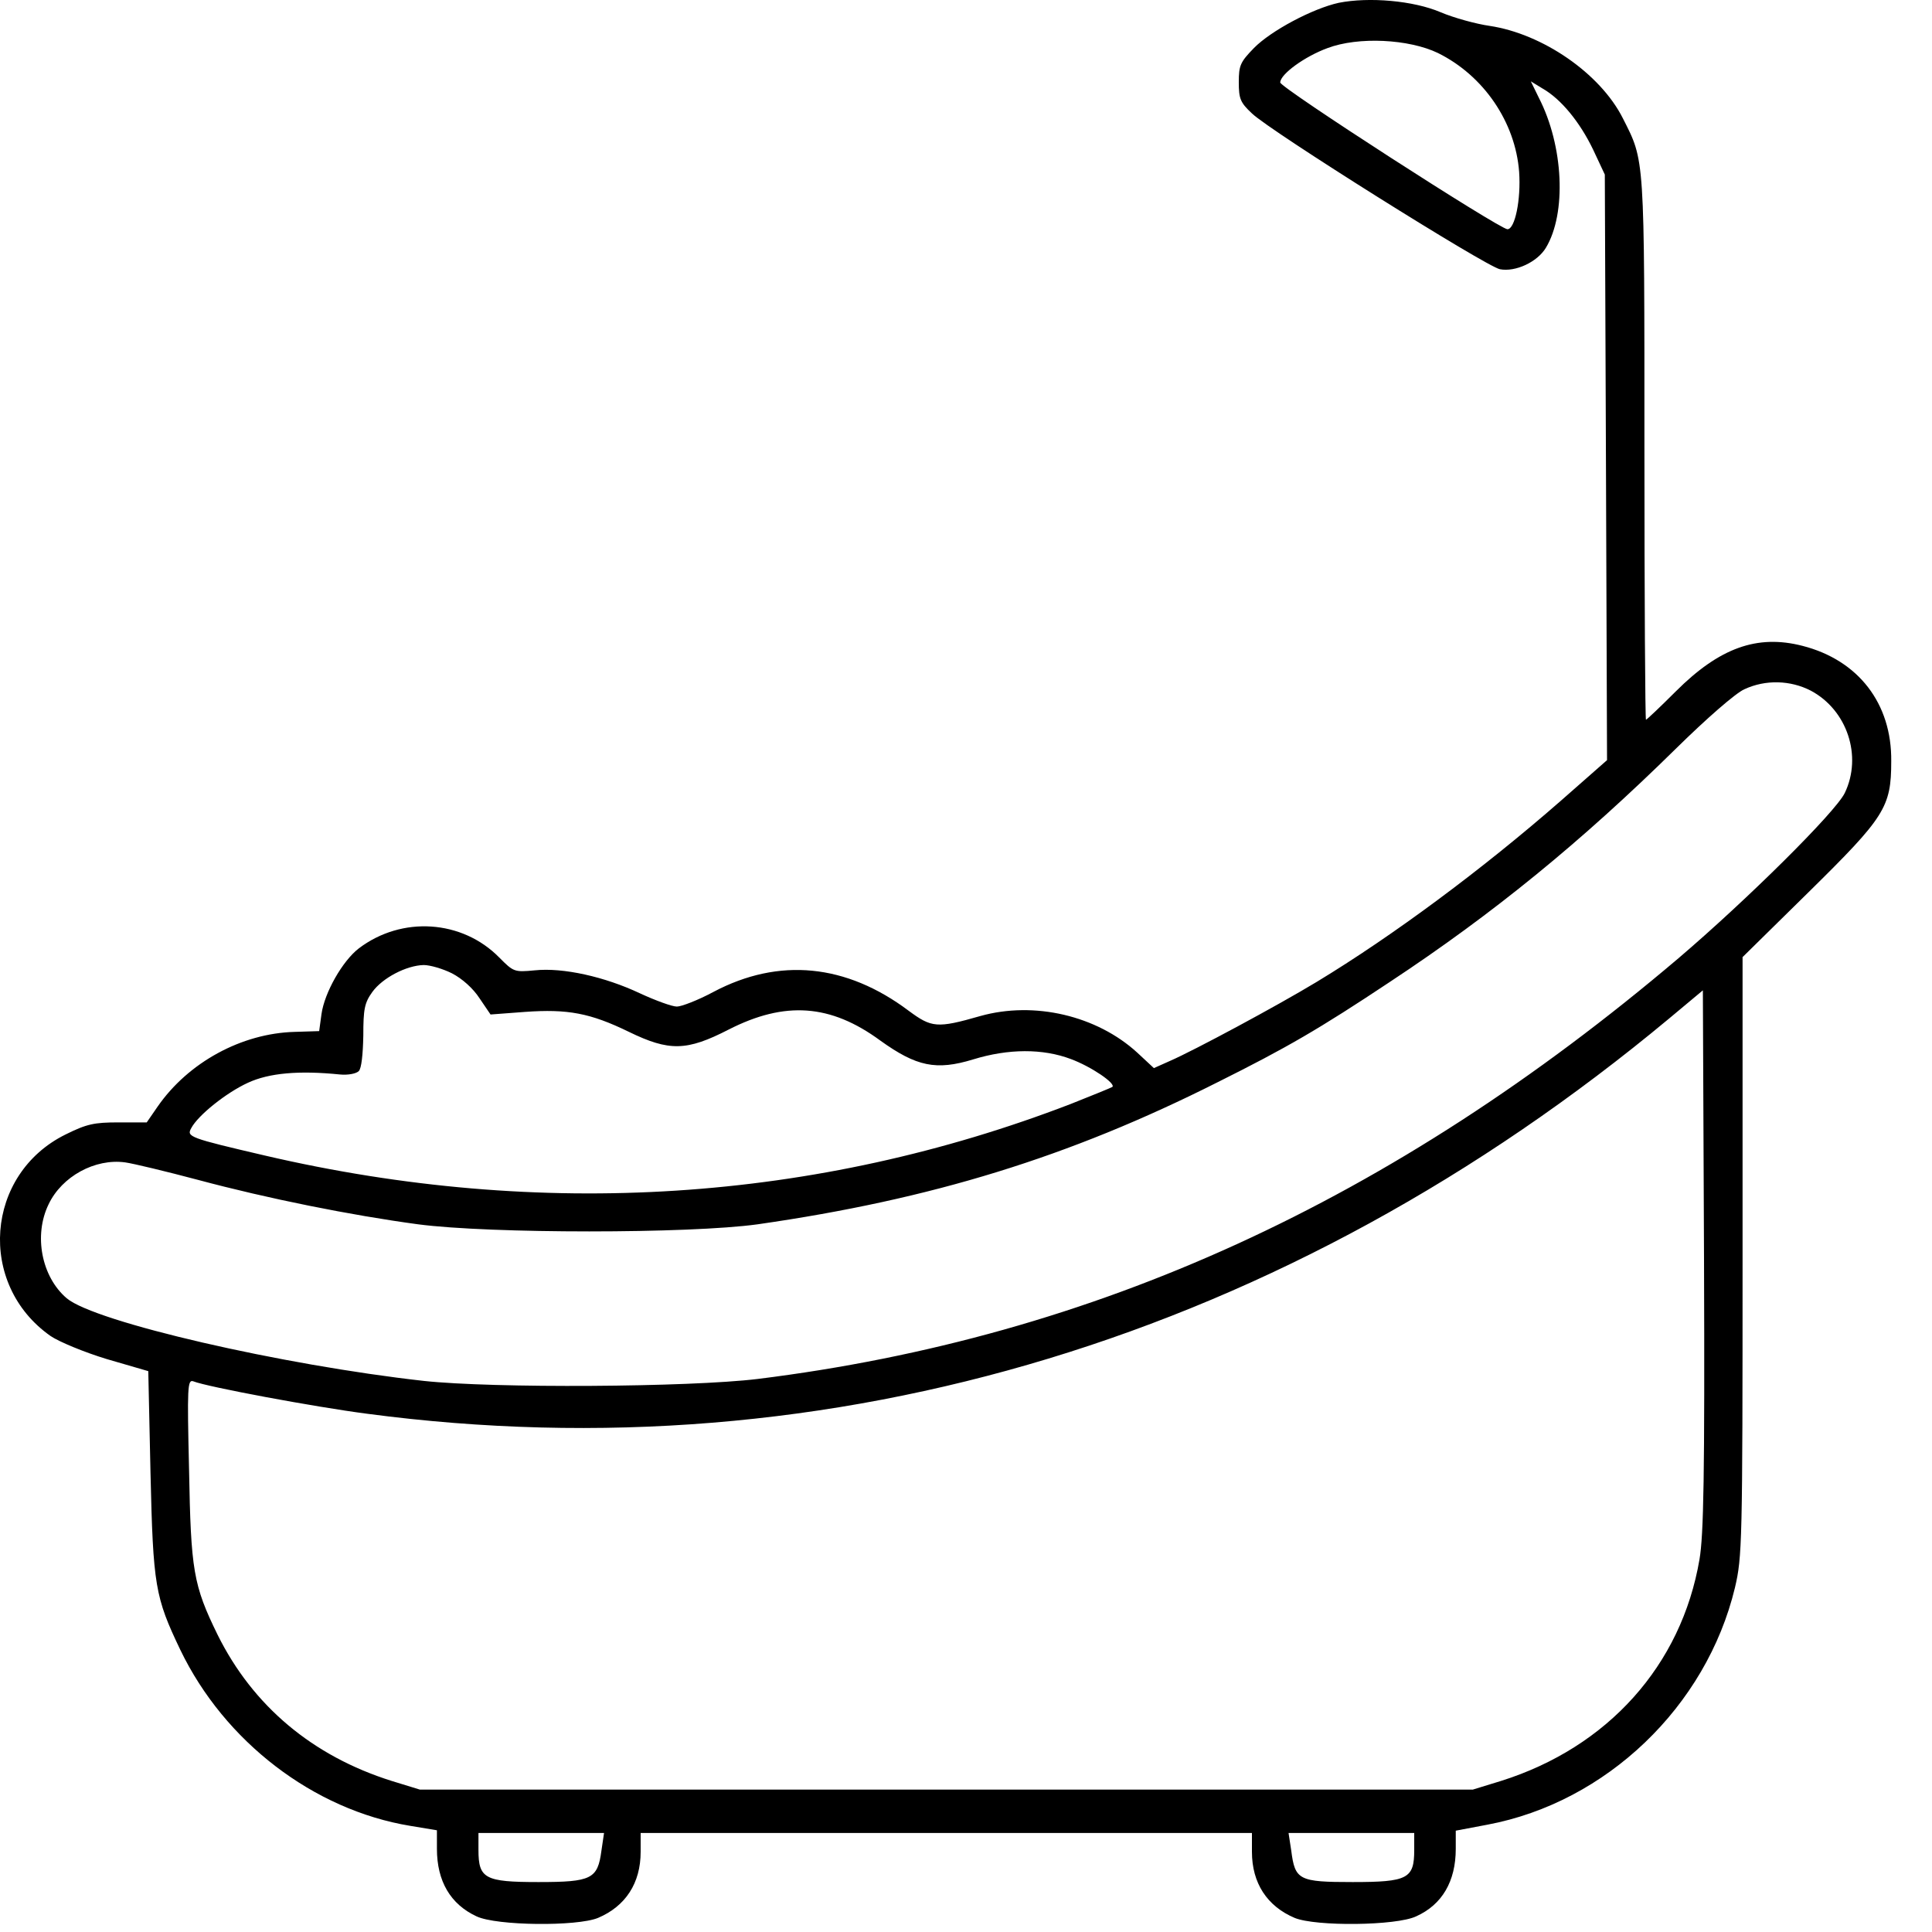 <svg width="20" height="20" viewBox="0 0 20 20" fill="none" xmlns="http://www.w3.org/2000/svg">
<path d="M13.859 0.029C13.589 0.088 13.156 0.318 12.98 0.498C12.839 0.643 12.824 0.678 12.824 0.85C12.824 1.022 12.839 1.061 12.96 1.174C13.144 1.354 15.386 2.76 15.527 2.787C15.687 2.818 15.914 2.713 16.003 2.565C16.218 2.209 16.187 1.51 15.929 1.01L15.847 0.842L15.968 0.916C16.16 1.025 16.355 1.264 16.492 1.549L16.613 1.807L16.625 4.838L16.636 7.869L16.156 8.291C15.347 8.998 14.421 9.686 13.628 10.166C13.214 10.416 12.363 10.873 12.113 10.982L11.945 11.057L11.773 10.897C11.355 10.514 10.707 10.361 10.148 10.518C9.699 10.647 9.644 10.639 9.406 10.463C8.761 9.979 8.066 9.908 7.386 10.268C7.226 10.354 7.054 10.42 7.007 10.42C6.957 10.42 6.785 10.357 6.625 10.283C6.261 10.111 5.828 10.014 5.535 10.045C5.324 10.065 5.316 10.061 5.168 9.912C4.785 9.522 4.16 9.479 3.714 9.818C3.546 9.947 3.359 10.275 3.328 10.498L3.304 10.674L3.05 10.682C2.5 10.697 1.949 10.998 1.632 11.455L1.519 11.619H1.226C0.976 11.619 0.898 11.635 0.679 11.744C-0.153 12.154 -0.239 13.295 0.523 13.83C0.609 13.889 0.871 13.998 1.105 14.069L1.535 14.194L1.558 15.248C1.585 16.416 1.605 16.533 1.867 17.08C2.324 18.029 3.246 18.736 4.246 18.901L4.523 18.947V19.139C4.523 19.475 4.664 19.713 4.933 19.838C5.14 19.936 5.972 19.944 6.191 19.854C6.476 19.733 6.632 19.494 6.632 19.17V18.975H9.796H12.96V19.17C12.96 19.494 13.117 19.733 13.402 19.854C13.621 19.944 14.453 19.936 14.66 19.838C14.929 19.717 15.07 19.475 15.07 19.139V18.951L15.398 18.889C16.628 18.658 17.664 17.666 17.96 16.436C18.035 16.115 18.039 15.986 18.039 13.006V9.908L18.722 9.236C19.511 8.459 19.578 8.358 19.578 7.881C19.585 7.283 19.238 6.834 18.66 6.686C18.191 6.565 17.8 6.705 17.347 7.158C17.187 7.318 17.046 7.451 17.039 7.451C17.031 7.451 17.023 6.19 17.023 4.647C17.023 1.592 17.027 1.674 16.8 1.225C16.566 0.76 15.968 0.35 15.421 0.268C15.281 0.248 15.054 0.186 14.914 0.127C14.632 0.006 14.171 -0.033 13.859 0.029ZM14.886 0.549C15.359 0.783 15.687 1.264 15.726 1.779C15.746 2.065 15.683 2.373 15.605 2.373C15.519 2.369 13.253 0.908 13.253 0.854C13.253 0.768 13.507 0.584 13.742 0.498C14.062 0.377 14.585 0.404 14.886 0.549ZM18.746 7.15C19.121 7.35 19.281 7.826 19.097 8.209C19 8.408 18.089 9.311 17.375 9.92C14.41 12.436 11.332 13.842 7.843 14.275C7.132 14.361 5.105 14.373 4.386 14.295C2.918 14.131 0.984 13.686 0.691 13.44C0.429 13.217 0.347 12.787 0.503 12.467C0.64 12.178 0.984 11.99 1.296 12.033C1.382 12.045 1.722 12.127 2.046 12.213C2.773 12.408 3.632 12.58 4.328 12.674C5.074 12.772 7.136 12.772 7.843 12.674C9.64 12.416 11.066 11.979 12.609 11.201C13.32 10.846 13.652 10.654 14.386 10.166C15.457 9.459 16.371 8.713 17.355 7.744C17.664 7.44 17.968 7.174 18.058 7.135C18.277 7.033 18.535 7.041 18.746 7.15ZM4.679 10.076C4.785 10.131 4.898 10.232 4.964 10.334L5.078 10.502L5.437 10.475C5.875 10.444 6.109 10.486 6.511 10.682C6.929 10.885 7.109 10.881 7.543 10.658C8.125 10.361 8.597 10.393 9.113 10.772C9.488 11.041 9.691 11.084 10.074 10.967C10.441 10.854 10.796 10.854 11.085 10.963C11.296 11.041 11.554 11.217 11.515 11.252C11.503 11.26 11.312 11.338 11.085 11.428C8.445 12.444 5.601 12.627 2.746 11.963C1.957 11.779 1.929 11.768 1.98 11.678C2.05 11.545 2.343 11.311 2.566 11.209C2.785 11.107 3.097 11.08 3.519 11.123C3.601 11.131 3.687 11.115 3.714 11.088C3.742 11.061 3.757 10.916 3.761 10.721C3.761 10.447 3.773 10.381 3.855 10.268C3.96 10.123 4.207 9.994 4.386 9.99C4.453 9.99 4.585 10.029 4.679 10.076ZM17.593 16.143C17.406 17.24 16.644 18.088 15.539 18.436L15.246 18.526H9.796H4.347L4.054 18.436C3.234 18.178 2.617 17.658 2.253 16.924C2 16.408 1.976 16.256 1.957 15.209C1.937 14.361 1.941 14.279 2 14.299C2.144 14.357 3.261 14.565 3.8 14.635C8.601 15.272 13.32 13.838 17.277 10.545L17.628 10.252L17.64 13.041C17.648 15.279 17.636 15.893 17.593 16.143ZM6.226 19.158C6.187 19.451 6.125 19.483 5.574 19.483C5.019 19.483 4.953 19.447 4.953 19.151V18.975H5.601H6.253L6.226 19.158ZM14.64 19.151C14.64 19.447 14.574 19.483 14.003 19.483C13.445 19.483 13.406 19.463 13.367 19.158L13.339 18.975H13.992H14.64V19.151Z" fill="black"/>
</svg>
